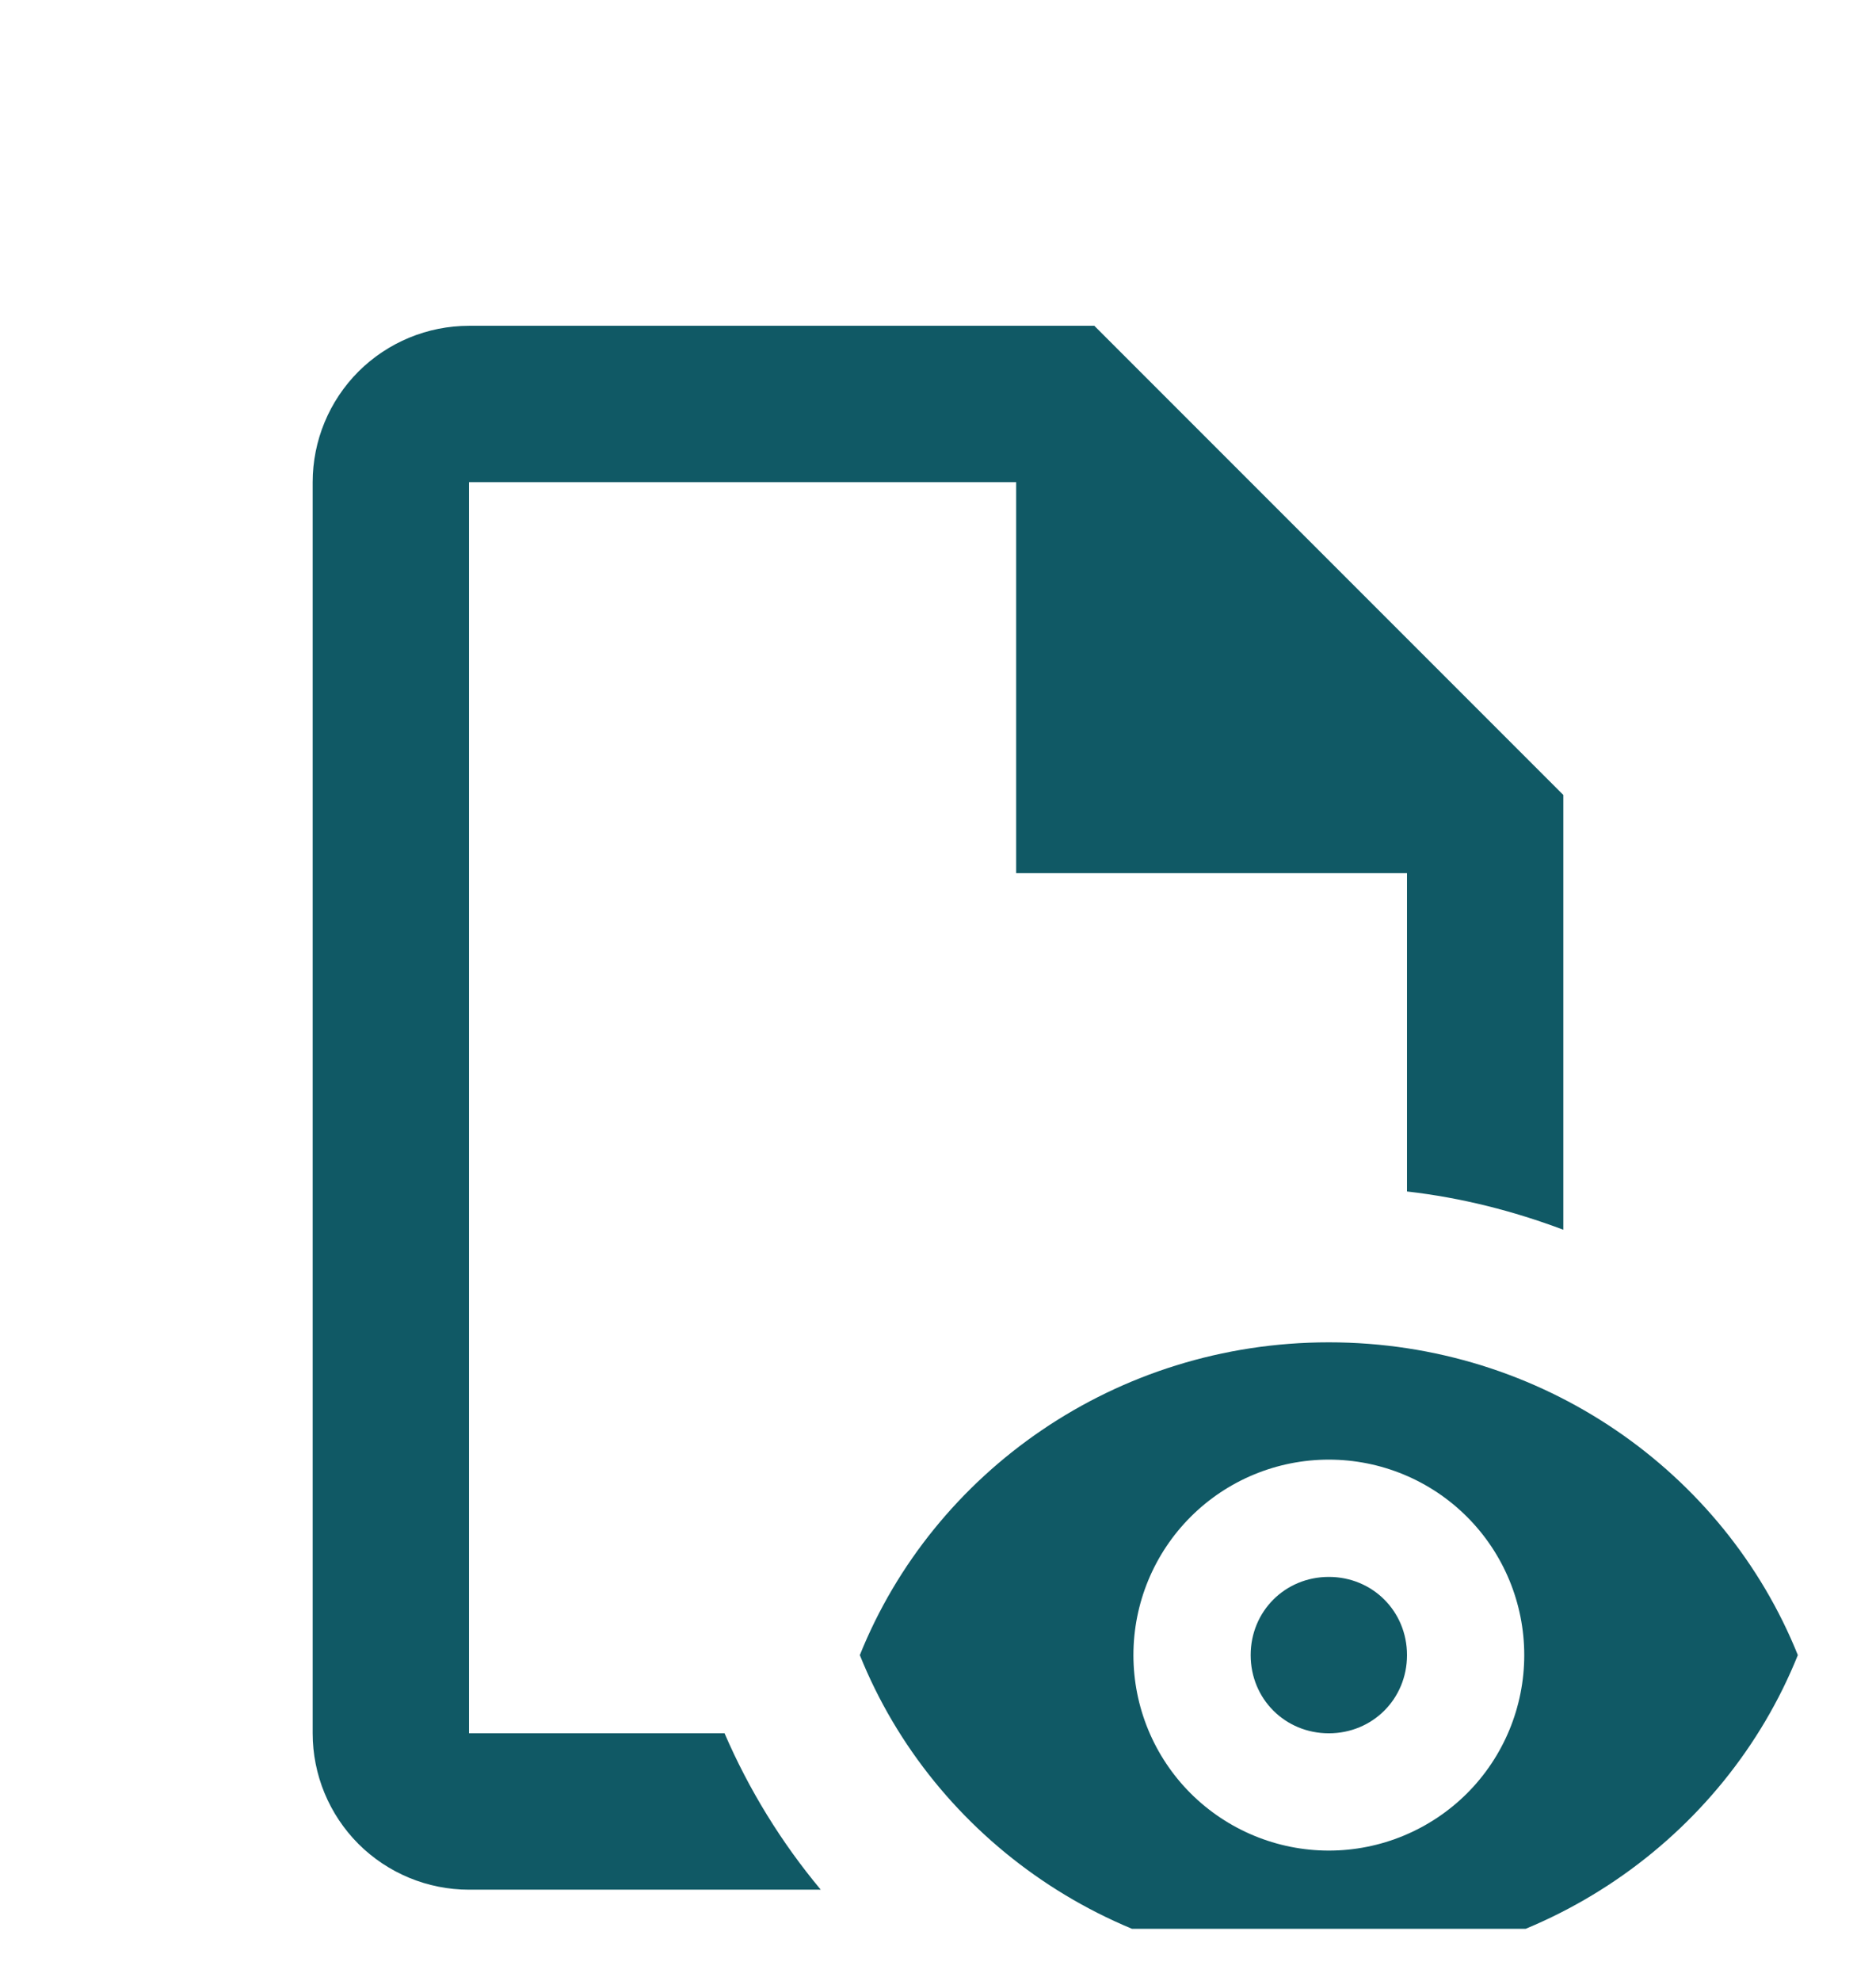 <svg width="18" height="19" viewBox="0 0 18 19" fill="none" xmlns="http://www.w3.org/2000/svg">
<g clip-path="url(#clip0_31_314)">
<path d="M12.75 15.125C13.17 15.125 13.5 15.455 13.5 15.875C13.5 16.295 13.17 16.625 12.75 16.625C12.33 16.625 12 16.295 12 15.875C12 15.455 12.33 15.125 12.75 15.125ZM12.75 12.875C10.703 12.875 8.955 14.12 8.25 15.875C8.955 17.63 10.703 18.875 12.75 18.875C14.797 18.875 16.545 17.63 17.25 15.875C16.545 14.12 14.797 12.875 12.75 12.875ZM12.75 17.75C12.253 17.75 11.776 17.552 11.424 17.201C11.072 16.849 10.875 16.372 10.875 15.875C10.875 15.378 11.072 14.901 11.424 14.549C11.776 14.197 12.253 14 12.75 14C13.247 14 13.724 14.197 14.076 14.549C14.428 14.901 14.625 15.378 14.625 15.875C14.625 16.372 14.428 16.849 14.076 17.201C13.724 17.552 13.247 17.75 12.75 17.75ZM6.952 16.625H4.5V4.625H9.75V8.375H13.5V11.428C14.025 11.488 14.52 11.615 15 11.795V7.625L10.5 3.125H4.5C4.102 3.125 3.721 3.283 3.439 3.564C3.158 3.846 3 4.227 3 4.625V16.625C3 17.023 3.158 17.404 3.439 17.686C3.721 17.967 4.102 18.125 4.5 18.125H7.875C7.497 17.672 7.186 17.167 6.952 16.625Z" fill="#105965"/>
</g>
<defs>
<clipPath id="clip0_31_314">
<rect width="18" height="18" fill="white" transform="translate(0 0.5)"/>
</clipPath>
</defs>
</svg>
